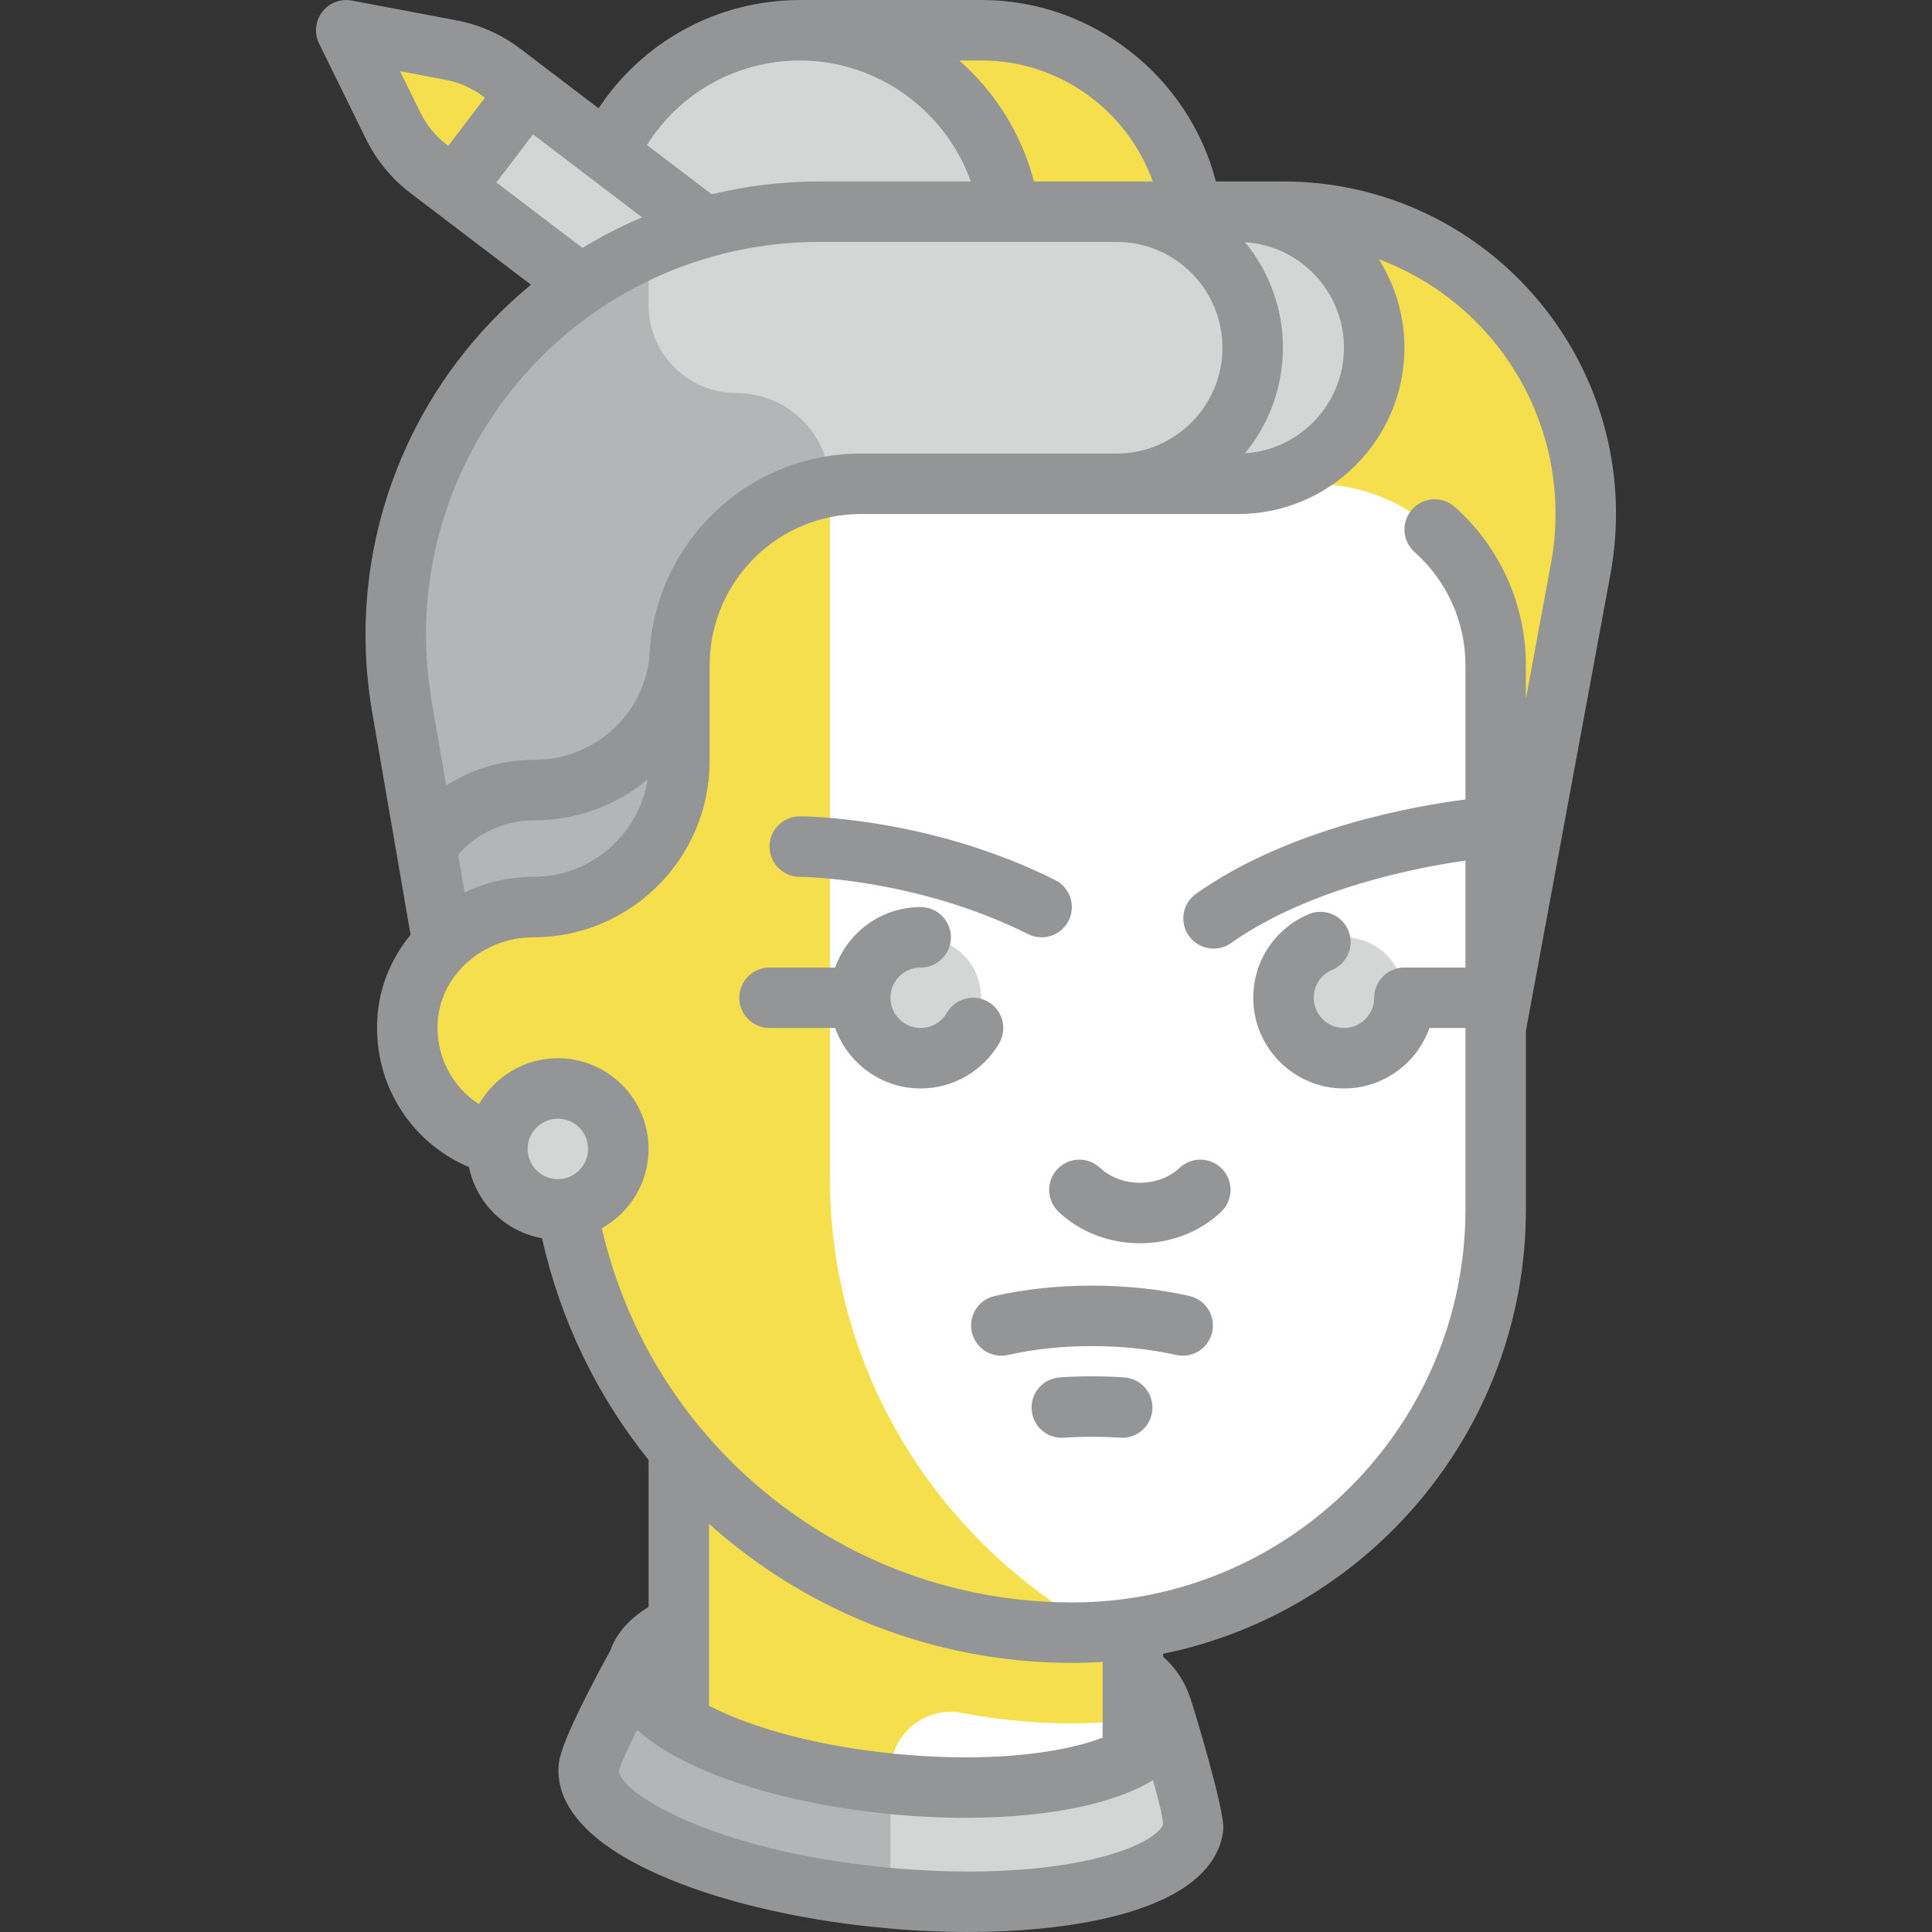 <svg id="Capa_1" enable-background="new 0 0 511.217 511.217" height="512" viewBox="0 0 511.217 511.217" width="512" xmlns="http://www.w3.org/2000/svg"><rect x="0" y="0" width="511.217" height="511.217" fill="#333333" stroke="none"/><g><g><path d="m147.614 128.014v112h-8c-17.673 0-32 14.327-32 32s14.327 32 32 32h8.404c1.761 30.189 13.341 57.74 31.596 79.485v96.515h120v-49.143c54.275-7.765 96-54.435 96-110.857v-192z" fill="#fff"/><path d="m291.155 431.686c-42.282-23.065-71.541-68.119-71.541-119.672v-184h-72v112h-8c-17.673 0-32 14.327-32 32s14.327 32 32 32h8.404c1.761 30.189 13.341 57.74 31.596 79.485v96.515h56v-11.084c0-10.006 9.073-17.548 18.903-15.684 9.498 1.801 19.269 2.768 29.249 2.768 5.369 0 10.64-.396 15.848-1.004v-24.246c-2.793.397-5.613.707-8.459.922z" fill="#f5df4d"/><g><path d="m259.614 8.014h-48c-30.928 0-56 25.072-56 56 0 30.928 25.072 56 56 56h48c30.928 0 56-25.072 56-56 0-30.928-25.072-56-56-56z" fill="#d4d5d5"/></g><g><path d="m132.783 19.223c-3.954-3.007-8.554-5.053-13.436-5.974l-27.733-5.235 12.452 25.328c2.192 4.458 5.391 8.345 9.345 11.352l37.98 28.886 34.626-13.869z" fill="#d4d5d5"/></g><g><path d="m132.783 19.223c-3.954-3.007-8.554-5.053-13.436-5.974l-27.733-5.235 12.452 25.328c2.192 4.458 5.391 8.345 9.345 11.352l6.723 5.113 19.372-25.47z" fill="#f5df4d"/></g><g><path d="m259.614 8.014h-48c30.928 0 56 25.072 56 56s-25.072 56-56 56h48c30.928 0 56-25.072 56-56s-25.072-56-56-56z" fill="#f5df4d"/></g><g><g><path d="m307.954 453.737-.161-.227c.042.513.195 1.026.144 1.537-1.308 13.185-33.546 20.781-72.008 16.967s-68.582-17.593-67.274-30.777c.064-.644.341-1.247.549-1.863l-.063.059s-12.861 23.346-13.331 28.089c-1.455 14.688 33.163 30.147 77.32 34.528 44.158 4.381 81.136-3.974 82.591-18.662.565-5.704-7.767-29.651-7.767-29.651z" fill="#d4d5d5"/></g><g><path d="m235.614 471.977c-38.309-3.857-68.264-17.593-66.96-30.741.064-.644.341-1.247.549-1.863l-.063.059s-12.861 23.346-13.331 28.089c-1.455 14.688 33.163 30.147 77.32 34.528.837.083 1.652.131 2.484.205v-30.277z" fill="#b3b5b6"/></g></g><g><path d="m339.59 56.014h-122.861c-69.463 0-122.174 62.577-110.372 131.029l10.511 60.965 1.883.162c6.013-5.112 13.902-8.156 22.239-8.156 21.332 0 38.625-17.293 38.625-38.625v-25.375c0-26.51 21.49-48 48-48h120c26.51 0 48 21.49 48 48v95.987l.151.013 22.487-121.433c9.108-49.182-28.644-94.567-78.663-94.567z" fill="#d4d5d5"/></g><g><path d="m194.895 104.014c-12.857 0-23.28-10.423-23.28-23.28v-15.148c-45.327 19.993-74.312 68.937-65.257 121.457l10.511 60.965 1.883.162c6.013-5.112 13.902-8.156 22.239-8.156 21.332 0 38.625-17.293 38.625-38.625v-25.375c0-23.778 17.307-43.464 40-47.28-.002-13.653-11.069-24.72-24.721-24.72z" fill="#b3b5b6"/></g><g><g><path d="m339.59 56.014h-11.976c19.882 0 36 16.118 36 36s-16.118 36-36 36h20c26.51 0 48 21.49 48 48v95.987l.151.013 22.487-121.433c9.109-49.182-28.643-94.567-78.662-94.567z" fill="#f5df4d"/></g></g><g><circle cx="243.614" cy="264.014" fill="#d4d5d5" r="16"/></g><g><circle cx="355.614" cy="264.014" fill="#d4d5d5" r="16"/></g><g><circle cx="147.614" cy="304.014" fill="#d4d5d5" r="16"/></g></g><g fill="#939597"><path d="m264.398 276.021c2.212-3.824.906-8.718-2.918-10.931-3.825-2.212-8.718-.906-10.931 2.918-1.429 2.47-4.086 4.005-6.934 4.005-4.411 0-8-3.589-8-8s3.589-8 8-8c4.418 0 8-3.582 8-8s-3.582-8-8-8c-10.429 0-19.322 6.689-22.624 16h-17.376c-4.418 0-8 3.582-8 8s3.582 8 8 8h17.376c3.302 9.311 12.195 16 22.624 16 8.539.001 16.503-4.595 20.783-11.992z"/><path d="m211.604 232.014c.303.001 30.628.253 60.433 15.156 1.148.574 2.369.846 3.571.846 2.935 0 5.76-1.621 7.162-4.424 1.976-3.952.374-8.757-3.578-10.733-33.306-16.653-66.194-16.844-67.578-16.844-4.414 0-7.989 3.575-7.995 7.989-.005 4.413 3.571 7.998 7.985 8.01z"/><path d="m301.614 312.969c-4.025 0-7.856-1.436-10.51-3.94-3.214-3.032-8.277-2.885-11.309.329s-2.884 8.277.33 11.309c5.675 5.354 13.307 8.302 21.49 8.302s15.815-2.948 21.49-8.302c3.214-3.032 3.361-8.095.33-11.309-3.033-3.214-8.096-3.362-11.309-.329-2.656 2.503-6.487 3.94-10.512 3.94z"/><path d="m314.701 342.919c-8.076-1.817-16.74-2.738-25.753-2.738s-17.677.921-25.753 2.738c-4.311.97-7.019 5.25-6.049 9.561.97 4.31 5.254 7.019 9.561 6.049 6.925-1.558 14.408-2.348 22.241-2.348s15.316.79 22.24 2.348c.592.133 1.182.197 1.764.197 3.659 0 6.961-2.526 7.797-6.246.97-4.311-1.738-8.591-6.048-9.561z"/><path d="m297.481 364.465c-5.612-.377-11.457-.377-17.066 0-4.408.297-7.741 4.111-7.445 8.519.284 4.226 3.8 7.463 7.974 7.463.18 0 .362-.006.545-.018 4.897-.33 10.019-.33 14.918 0 4.417.3 8.222-3.037 8.519-7.445.296-4.408-3.037-8.223-7.445-8.519z"/><path d="m407.245 79.738c-16.771-20.161-41.43-31.724-67.654-31.724h-17.86c-7.187-27.806-32.679-48.014-61.965-48.014h-48c-.029 0-.058.001-.087.001-.022 0-.043-.001-.065-.001-.027 0-.052.004-.079.004-21.662.076-41.396 10.875-53.135 28.653l-20.775-15.801c-4.917-3.74-10.724-6.322-16.795-7.468l-27.732-5.235c-2.975-.562-6.017.606-7.852 3.018-1.834 2.412-2.148 5.653-.812 8.373l12.452 25.328c2.726 5.544 6.765 10.451 11.682 14.19l6.72 5.111c.001.001.002.001.003.002 0 0 .001.001.002.001l25.198 19.165c-5.585 4.601-10.795 9.729-15.542 15.364-22.854 27.131-32.503 62.74-26.477 97.698l10.161 58.934c-4.79 5.839-7.938 12.978-8.682 20.774-1.69 17.719 8.249 34.002 24.148 40.722 1.961 9.583 9.653 17.098 19.325 18.808 4.917 22.019 14.744 41.933 28.193 58.671v38.887c-5.981 3.67-8.825 7.821-10.089 11.478-8.661 15.802-13.271 25.922-13.681 30.056-.757 7.645 3.183 18.919 26.254 29.222 15.367 6.862 36.049 11.854 58.237 14.055 8.132.807 16.137 1.207 23.827 1.207 13.291 0 25.637-1.195 36.035-3.544 24.646-5.569 30.69-15.854 31.48-23.497.516-4.985-7.86-32.164-7.86-32.164-1.17-3.806-2.593-8.729-8.057-13.649v-.762c54.708-11.149 96-59.636 96-117.587v-47.266l22.354-120.71c4.778-25.786-2.102-52.138-18.872-72.3zm-77.813-15.659c14.594.941 26.182 13.107 26.182 27.935s-11.587 26.994-26.182 27.934c6.264-7.604 10.031-17.337 10.031-27.935s-3.767-20.33-10.031-27.934zm-69.666-48.079c20.541 0 38.593 13.249 45.256 32.014h-31.443c-3.265-12.636-10.304-23.701-19.772-32.014zm-48.087.001c20.514.028 38.536 13.267 45.192 32.012h-40.142c-9.677 0-19.202 1.167-28.404 3.401l-17.152-13.044c8.744-13.879 23.873-22.339 40.506-22.369zm-93.07 22.595-.355-.27c-2.95-2.243-5.373-5.188-7.009-8.514l-5.393-10.969 12.011 2.267c3.642.688 7.127 2.237 10.077 4.481l.354.27zm12.735 9.686 9.686-12.736 28.875 21.961c-5.447 2.307-10.719 5.014-15.772 8.107zm5.843 52.731c19.806-23.513 48.798-36.999 79.542-36.999h78.734c15.439 0 28 12.561 28 28s-12.561 28-28 28h-67.697c-30.33 0-55.088 24.242-55.958 54.365-1.957 15.29-14.885 26.682-30.536 26.682-.009 0-.018 0-.026 0-8.364 0-16.404 2.443-23.176 6.825l-3.828-22.201c-5.225-30.297 3.139-61.159 22.945-84.672zm34.191 105.228c-2.332 14.589-15.001 25.773-30.236 25.773-6.481 0-12.671 1.492-18.2 4.136l-1.72-9.978c4.839-5.66 12.325-9.112 20.024-9.112h.026c11.462.001 21.965-4.033 30.106-10.819zm-23.764 105.773c-4.411 0-8-3.589-8-8s3.589-8 8-8 8 3.589 8 8-3.588 8-8 8zm141.062 180.052c-14.785 3.34-34.231 4.058-54.756 2.022-46.253-4.589-70.157-20.026-70.158-25.596.44-1.65 2.343-5.804 4.82-10.779 3.546 3.24 8.533 6.529 15.468 9.702 13.488 6.17 31.632 10.631 51.089 12.561 6.917.686 13.733 1.025 20.295 1.025 11.898 0 22.96-1.116 32.266-3.309 7.601-1.791 13.228-4.102 17.37-6.653 1.555 5.383 2.654 9.908 2.678 11.644-.316 1.781-5.271 6.264-19.072 9.383zm-101.057-40.711v-48.144c25.637 23.031 59.474 36.802 96.147 36.802 2.689 0 5.355-.098 8-.273v20.045c-2.065.797-4.606 1.595-7.735 2.332-12.763 3.007-29.566 3.695-47.312 1.935-17.747-1.76-34.087-5.733-46.012-11.188-1.122-.513-2.132-1.014-3.088-1.509zm222.768-302.231-6.621 35.754v-8.865c0-15.994-6.864-31.261-18.831-41.887-3.303-2.934-8.36-2.633-11.294.671-2.933 3.304-2.633 8.36.671 11.294 8.55 7.592 13.454 18.498 13.454 29.922v35.537c-12.361 1.56-46.278 7.264-71.269 24.93-3.608 2.551-4.465 7.543-1.915 11.151 1.559 2.205 4.03 3.383 6.54 3.383 1.596 0 3.208-.477 4.611-1.468 20.664-14.607 49.642-20.078 62.034-21.834v28.302h-16.151c-4.418 0-8 3.582-8 8 0 4.411-3.589 8-8 8s-8-3.589-8-8c0-3.224 1.919-6.118 4.888-7.375 4.069-1.721 5.973-6.415 4.252-10.484-1.722-4.07-6.417-5.973-10.484-4.252-8.903 3.766-14.656 12.445-14.656 22.111 0 13.234 10.766 24 24 24 10.429 0 19.322-6.689 22.624-16h9.527v48c0 57.346-46.654 104-104 104-59.856 0-111.218-41.261-124.527-99.012 7.374-4.1 12.376-11.969 12.376-20.988 0-13.234-10.766-24-24-24-8.931 0-16.732 4.907-20.865 12.163-7.381-4.752-11.75-13.316-10.869-22.548 1.156-12.121 12.252-21.615 25.261-21.615 25.709 0 46.625-20.916 46.625-46.624v-25.376c0-.17.011-.338.013-.508.028-.261.066-.518.09-.78l-.07-.006c.688-21.458 18.345-38.706 39.967-38.706h99.849c24.262 0 44-19.738 44-44 0-8.605-2.492-16.634-6.779-23.422 11.581 4.33 21.982 11.608 30.109 21.378 13.718 16.496 19.347 38.057 15.44 59.154z"/></g></g></svg>
